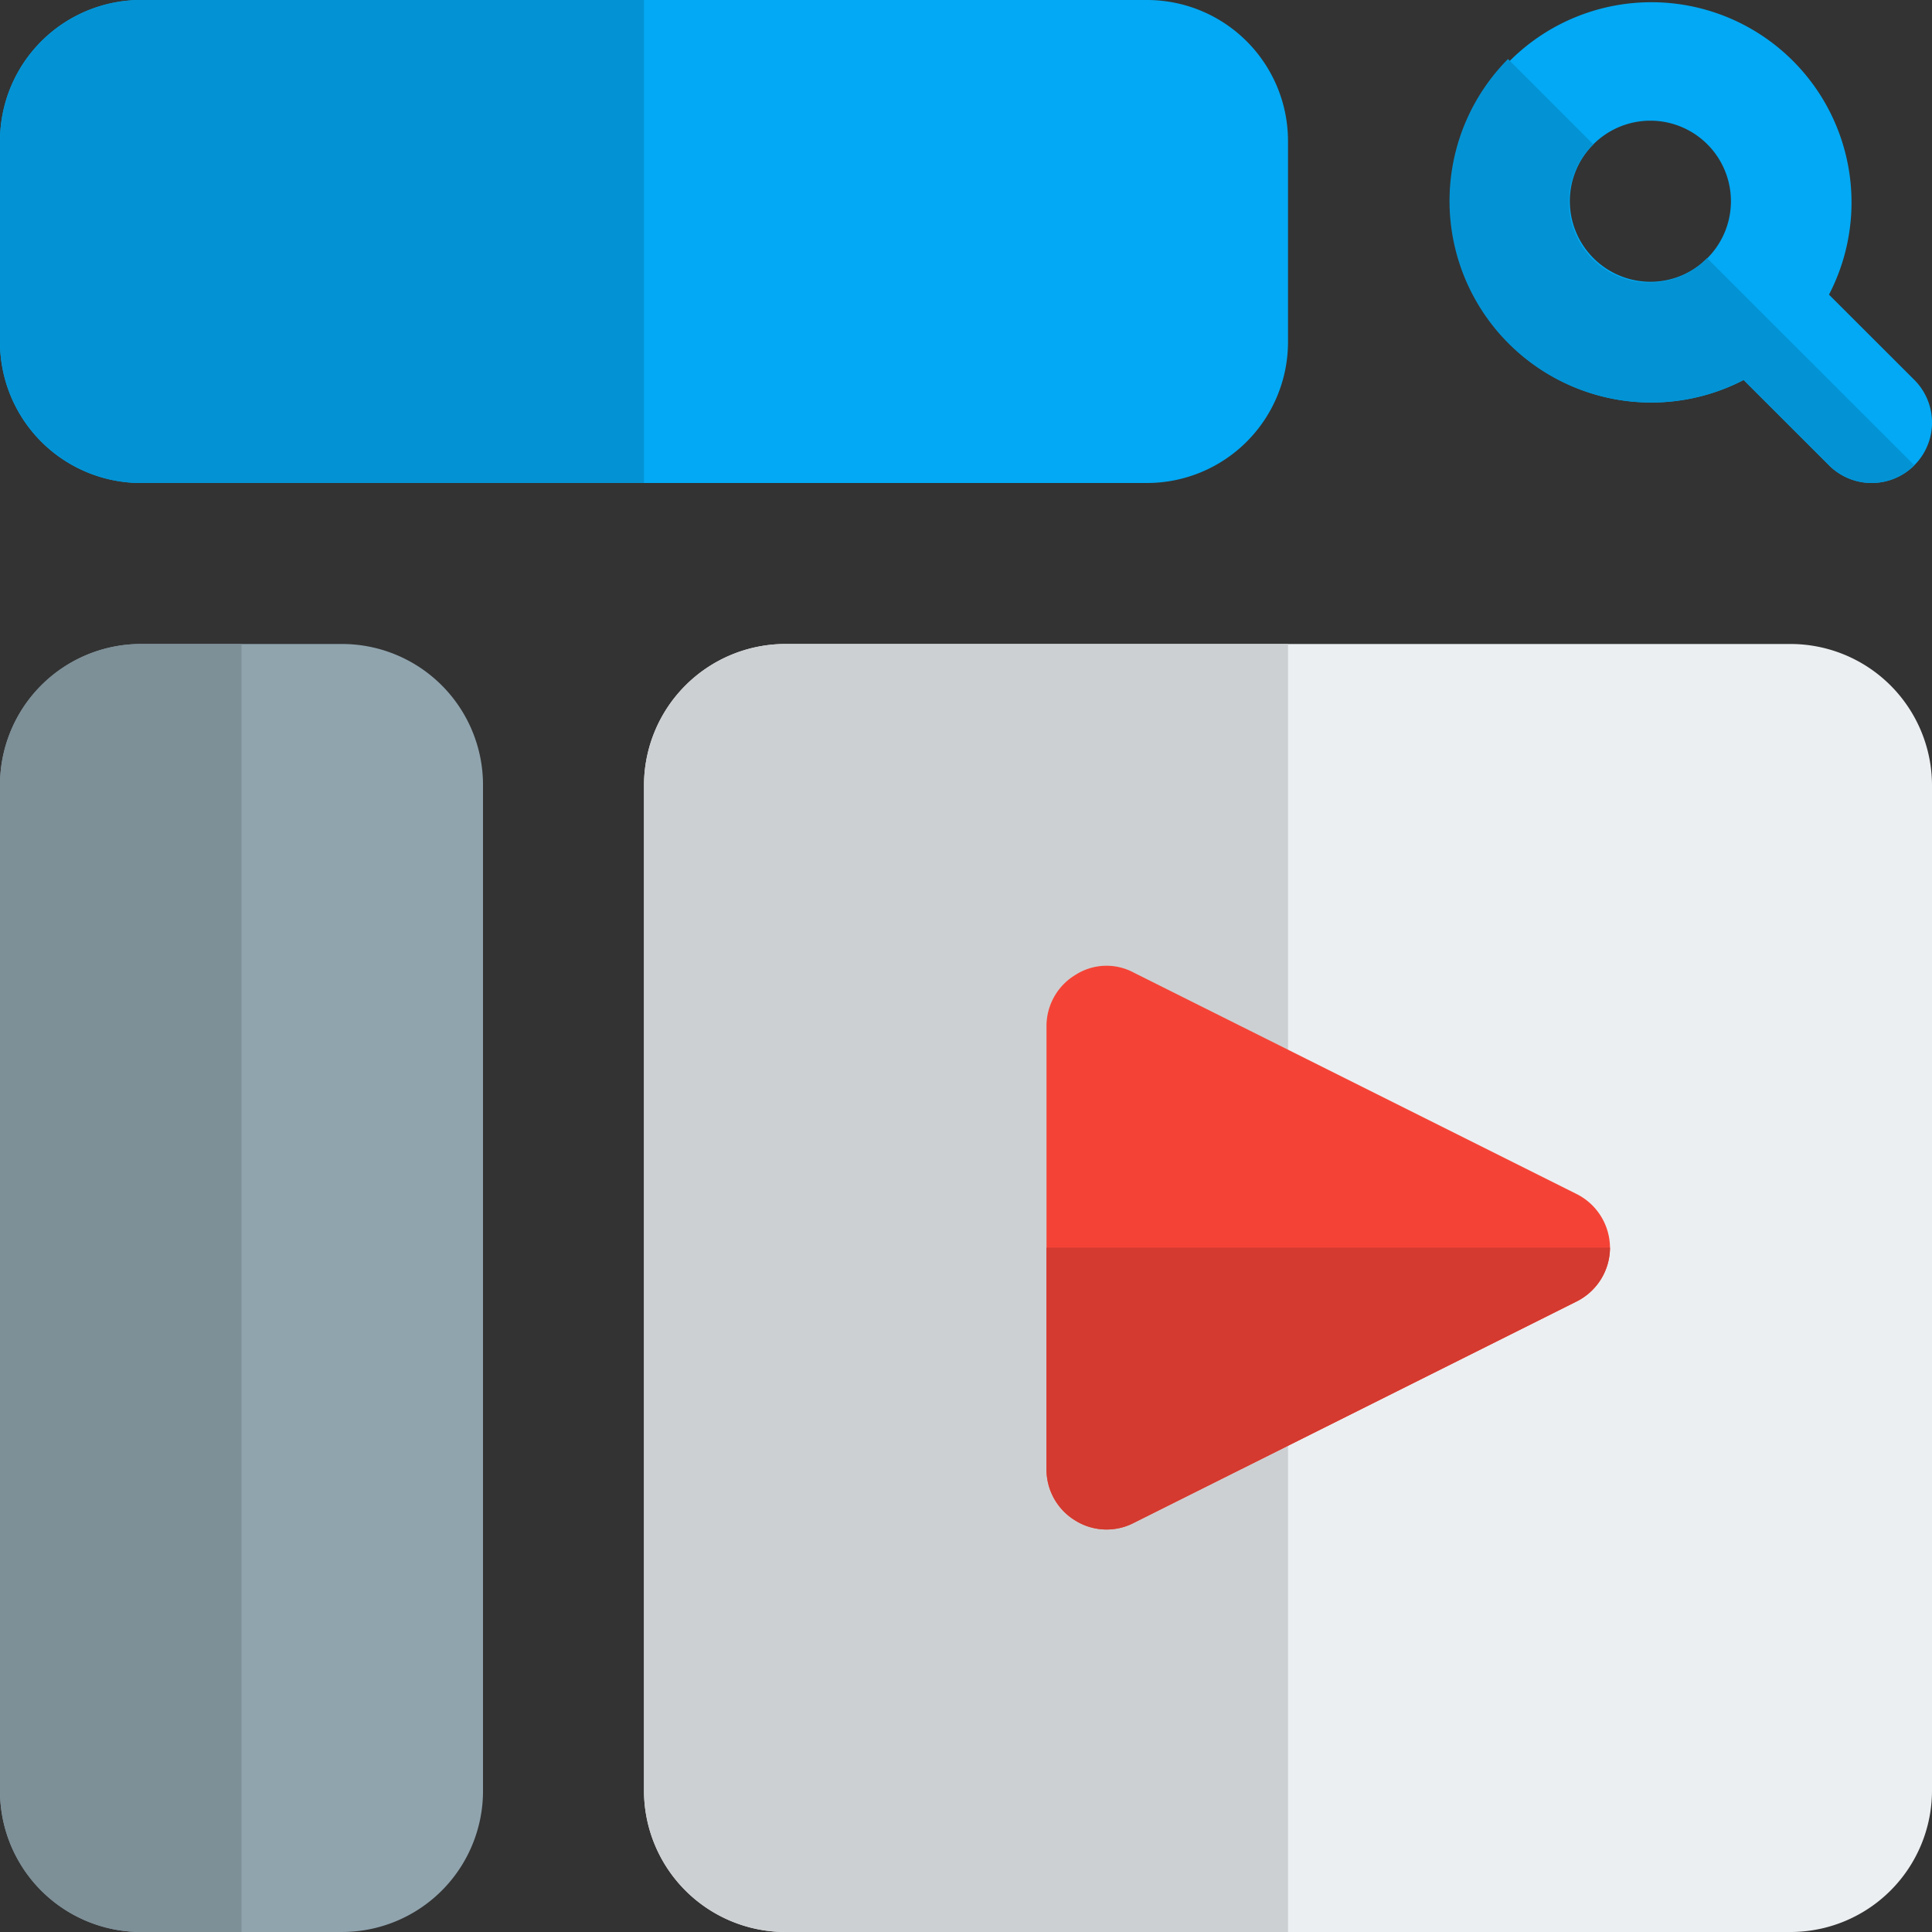 <svg id="video" xmlns="http://www.w3.org/2000/svg" width="110.326" height="110.325" viewBox="0 0 110.326 110.325">
  <rect x="0" y="0" width="110.326" height="110.325" fill="#333333" stroke="none"/>
  <path id="Path_1319" data-name="Path 1319" d="M73.506,8H16.045A8.083,8.083,0,0,0,8,16.045V73.506a8.083,8.083,0,0,0,8.045,8.045H73.506a8.083,8.083,0,0,0,8.045-8.045V16.045A8.083,8.083,0,0,0,73.506,8Z" transform="translate(28.775 28.775)" fill="#eceff1"/>
  <path id="Path_1320" data-name="Path 1320" d="M39.7,16.825A11.43,11.43,0,1,0,34.825,21.7L39.7,26.57a3.447,3.447,0,1,0,4.873-4.877ZM24.9,11.492a4.6,4.6,0,1,1,4.6,4.6A4.61,4.61,0,0,1,24.9,11.492Z" transform="translate(64.744)" fill="#03a9f4"/>
  <path id="Path_1321" data-name="Path 1321" d="M21.37.733A11.508,11.508,0,0,0,34.825,19.061L39.7,23.934a3.44,3.44,0,0,0,4.873,0L32.738,12.1A4.59,4.59,0,1,1,26.247,5.61Z" transform="translate(64.744 2.637)" fill="#0393d4"/>
  <path id="Path_1322" data-name="Path 1322" d="M8.045,27.581H65.506a8.053,8.053,0,0,0,8.045-8.045V8.045A8.053,8.053,0,0,0,65.506,0H8.045A8.053,8.053,0,0,0,0,8.045V19.537A8.053,8.053,0,0,0,8.045,27.581Z" fill="#03a9f4"/>
  <g id="Group_2603" data-name="Group 2603">
    <path id="Path_1323" data-name="Path 1323" d="M36.775,0H8.045A8.053,8.053,0,0,0,0,8.045V19.537a8.053,8.053,0,0,0,8.045,8.045H36.775Z" fill="#0393d4"/>
  </g>
  <path id="Path_1324" data-name="Path 1324" d="M44.775,8H16.045A8.083,8.083,0,0,0,8,16.045V73.506a8.083,8.083,0,0,0,8.045,8.045H44.775Z" transform="translate(28.775 28.775)" fill="#cdd0d2"/>
  <path id="Path_1325" data-name="Path 1325" d="M8.045,81.55H19.537a8.053,8.053,0,0,0,8.045-8.045V16.045A8.053,8.053,0,0,0,19.537,8H8.045A8.053,8.053,0,0,0,0,16.045V73.506A8.053,8.053,0,0,0,8.045,81.55Z" transform="translate(0 28.775)" fill="#90a4ae"/>
  <path id="Path_1326" data-name="Path 1326" d="M13.791,8H8.045A8.053,8.053,0,0,0,0,16.045V73.506A8.053,8.053,0,0,0,8.045,81.55h5.746Z" transform="translate(0 28.775)" fill="#7d8f97"/>
  <path id="Path_1327" data-name="Path 1327" d="M45.178,28.1a3.452,3.452,0,0,1-1.931,3.08L17.965,43.822a3.376,3.376,0,0,1-3.31-.138A3.41,3.41,0,0,1,13,40.742V15.459a3.41,3.41,0,0,1,1.655-2.942,3.282,3.282,0,0,1,3.31-.138L43.248,25.02A3.452,3.452,0,0,1,45.178,28.1Z" transform="translate(46.76 43.152)" fill="#f44336"/>
  <path id="Path_1328" data-name="Path 1328" d="M45.178,15.5H13V28.149a3.41,3.41,0,0,0,1.655,2.942,3.376,3.376,0,0,0,3.31.138L43.248,18.587a3.452,3.452,0,0,0,1.931-3.08Z" transform="translate(46.76 55.745)" fill="#d43a2f"/>
</svg>
